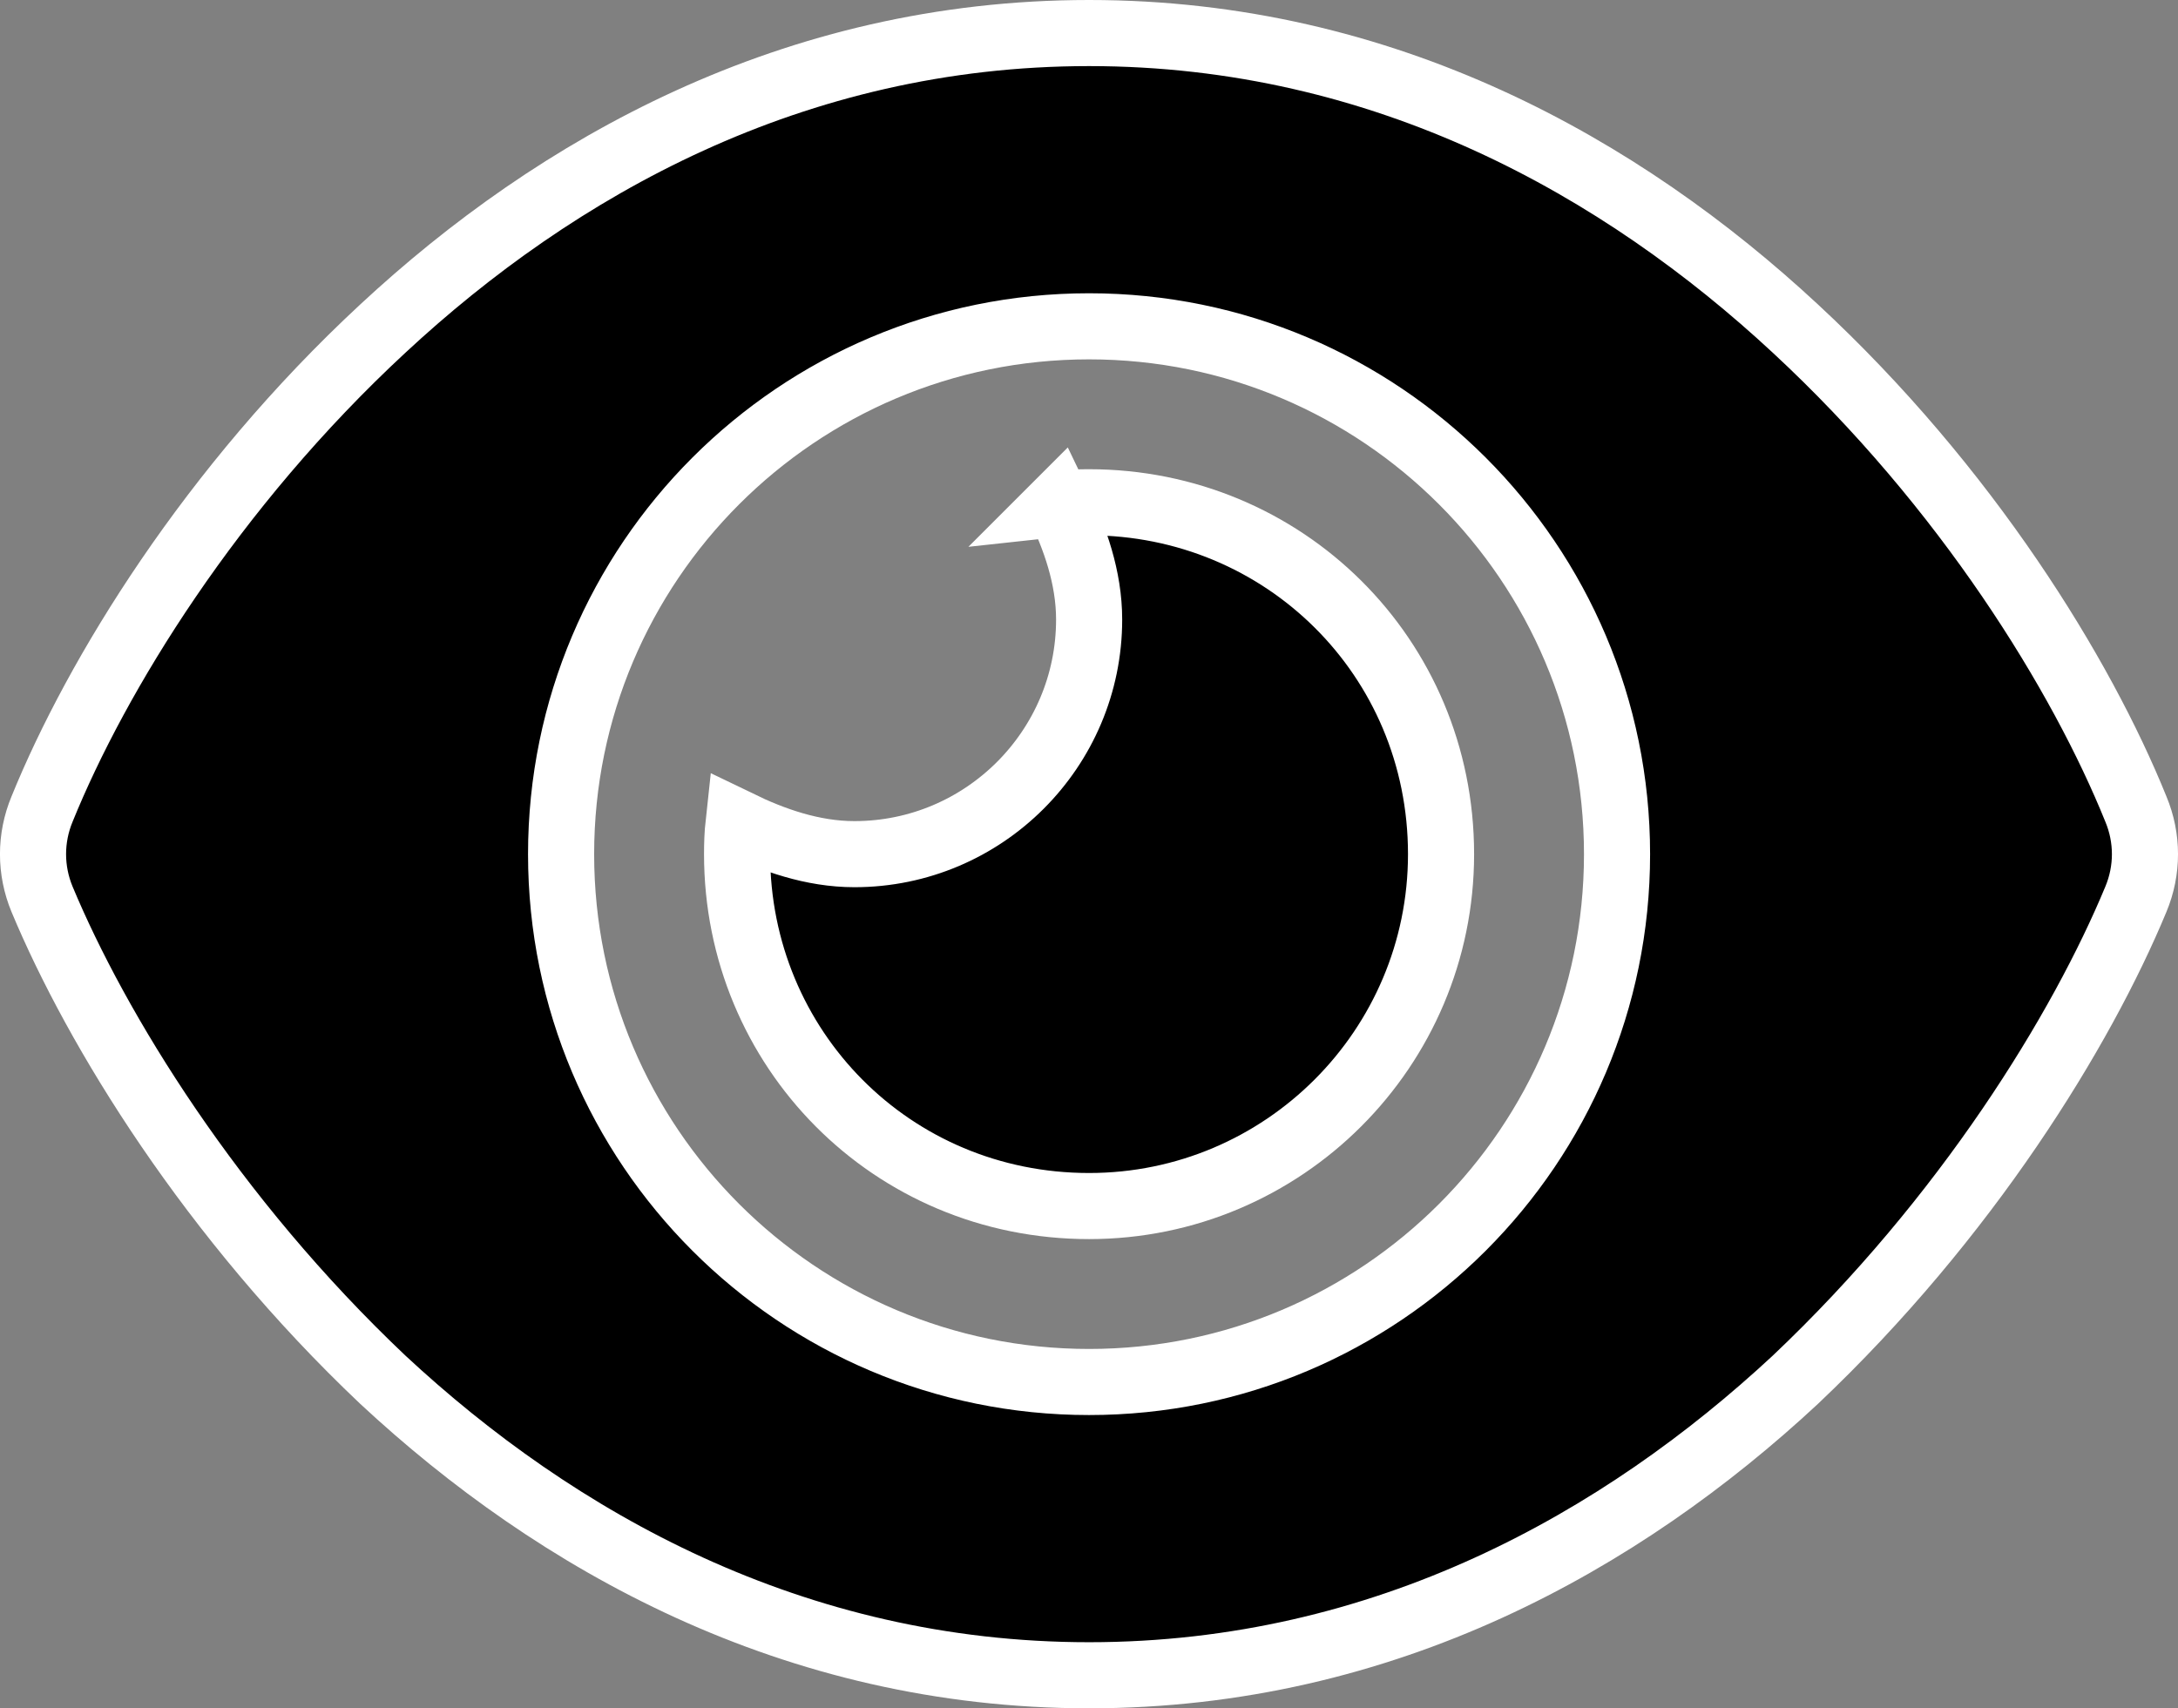 <?xml version="1.0" encoding="UTF-8" standalone="no"?>
<svg
   viewBox="0 0 32.944 25.847"
   version="1.1"
   id="svg999"
   sodipodi:docname="eye-solid.svg"
   width="32.944"
   height="25.847"
   inkscape:version="1.1.2 (b8e25be833, 2022-02-05)"
   xmlns:inkscape="http://www.inkscape.org/namespaces/inkscape"
   xmlns:sodipodi="http://sodipodi.sourceforge.net/DTD/sodipodi-0.dtd"
   xmlns="http://www.w3.org/2000/svg"
   xmlns:svg="http://www.w3.org/2000/svg">
  <rect x="0" y="0" width="32.944" height="25.847" fill="#808080" stroke="none"/>
  <defs
     id="defs1003" />
  <sodipodi:namedview
     id="namedview1001"
     pagecolor="#ffffff"
     bordercolor="#666666"
     borderopacity="1.0"
     inkscape:pageshadow="2"
     inkscape:pageopacity="0.0"
     inkscape:pagecheckerboard="0"
     showgrid="false"
     fit-margin-top="0"
     fit-margin-left="0"
     fit-margin-right="0"
     fit-margin-bottom="0"
     inkscape:zoom="13.640625"
     inkscape:cx="3.9954181"
     inkscape:cy="19.280641"
     inkscape:window-width="1920"
     inkscape:window-height="1017"
     inkscape:window-x="2552"
     inkscape:window-y="352"
     inkscape:window-maximized="1"
     inkscape:current-layer="svg999" />
  <!--! Font Awesome Pro 6.1.1 by @fontawesome - https://fontawesome.com License - https://fontawesome.com/license (Commercial License) Copyright 2022 Fonticons, Inc. -->
  <path
     d="m 16.007,7.621 c 0.155,-0.017 0.311,-0.022 0.466,-0.022 2.939,0 5.324,2.335 5.324,5.324 0,2.939 -2.385,5.324 -5.324,5.324 -2.989,0 -5.324,-2.385 -5.324,-5.324 0,-0.155 0.005,-0.311 0.022,-0.466 0.516,0.25 1.115,0.466 1.753,0.466 1.958,0 3.55,-1.592 3.55,-3.55 0,-0.638 -0.216,-1.237 -0.466,-1.753 z M 27.155,4.97 c 2.596,2.407 4.332,5.241 5.152,7.271 0.183,0.438 0.183,0.926 0,1.364 -0.821,1.98 -2.557,4.814 -5.152,7.271 -2.612,2.429 -6.201,4.47 -10.682,4.47 -4.481,0 -8.07,-2.041 -10.681,-4.47 -2.596,-2.457 -4.33,-5.291 -5.156,-7.271 -0.182,-0.438 -0.182,-0.926 0,-1.364 C 1.461,10.211 3.196,7.377 5.792,4.97 8.403,2.543 11.991,0.5 16.473,0.5 c 4.481,0 8.07,2.043 10.682,4.47 z M 16.473,4.937 c -4.409,0 -7.986,3.577 -7.986,7.986 0,4.409 3.577,7.986 7.986,7.986 4.409,0 7.986,-3.577 7.986,-7.986 0,-4.409 -3.577,-7.986 -7.986,-7.986 z"
     id="path997"
     style="stroke:#ffffff;stroke-width:1;stroke-miterlimit:4;stroke-dasharray:none;stroke-opacity:1" />
</svg>
